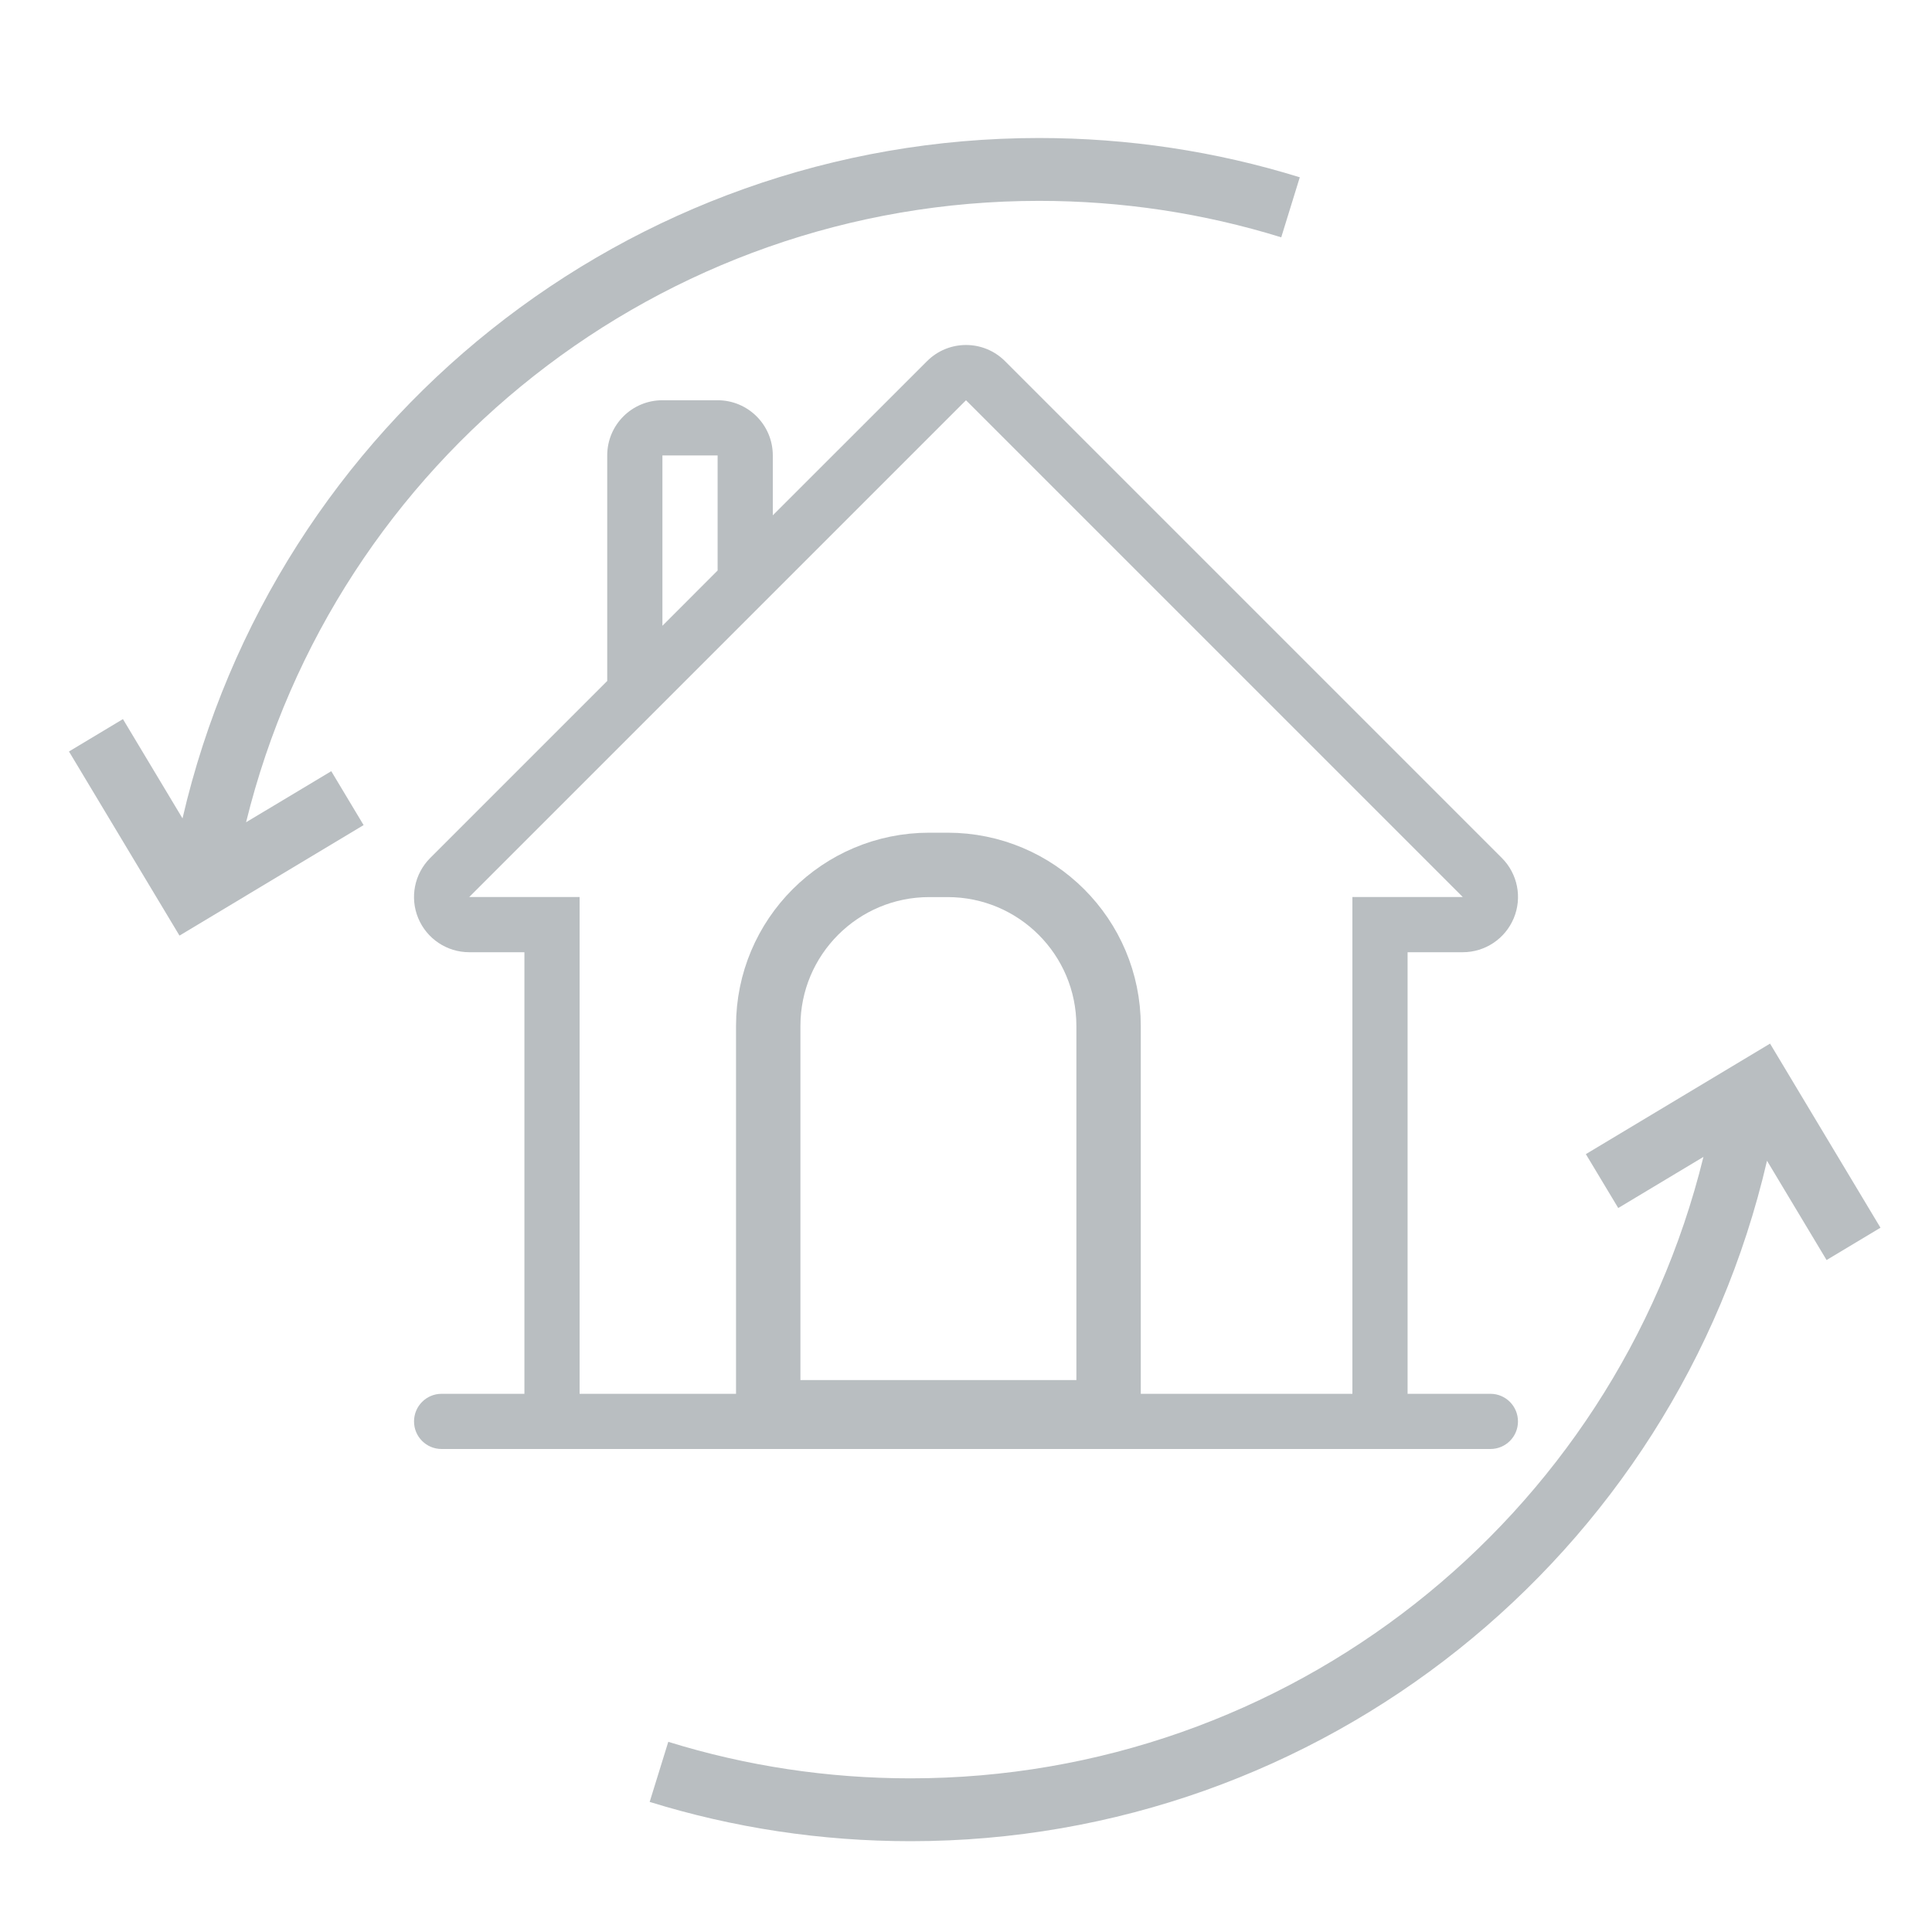 <svg width="30" height="30" viewBox="0 0 30 30" fill="none" xmlns="http://www.w3.org/2000/svg">
<path d="M23.143 21.643H21.857V14.786H22.714C23.061 14.786 23.373 14.577 23.506 14.257C23.639 13.937 23.566 13.568 23.321 13.323L15.606 5.608C15.439 5.441 15.22 5.357 15 5.357C14.781 5.357 14.561 5.441 14.394 5.609L12 8.002V7.072C12 6.598 11.616 6.215 11.143 6.215H10.286C9.812 6.215 9.429 6.598 9.429 7.072V10.574L6.68 13.323C6.435 13.568 6.361 13.936 6.494 14.257C6.627 14.577 6.939 14.786 7.286 14.786H8.143V21.643H6.857C6.62 21.643 6.429 21.835 6.429 22.072C6.429 22.309 6.62 22.5 6.857 22.5H23.143C23.38 22.5 23.571 22.309 23.571 22.072C23.571 21.835 23.38 21.643 23.143 21.643ZM10.286 7.072H11.143V8.859L10.286 9.717V7.072ZM21 21.643H17.143H16.785C16.521 21.643 16.759 21.643 16.286 21.643L14.011 21.643C13.538 21.643 13.159 21.643 12.857 21.643L9 21.643V13.929H7.286L15 6.215L22.714 13.929H21V21.643Z" fill="#B9BEC1"/>
<path d="M16.714 21.93H17.214V21.43V15.93C17.214 14.549 16.095 13.43 14.714 13.43H14.429C13.048 13.43 11.929 14.549 11.929 15.93V21.43V21.93H12.429H16.714Z" stroke="#B9BEC1"/>
<path d="M5.646 12.812L5.144 11.975L3.821 12.768C5.204 7.139 10.267 3.119 16.134 3.119C17.416 3.119 18.681 3.309 19.895 3.685L20.183 2.753C18.877 2.348 17.514 2.143 16.134 2.143C9.756 2.143 4.262 6.554 2.834 12.708L1.909 11.166L1.071 11.669L2.787 14.528L5.646 12.812Z" fill="#B9BEC1"/>
<path d="M24.625 17.921L25.128 18.758L26.451 17.964C25.067 23.594 20.005 27.614 14.138 27.614C12.855 27.614 11.59 27.423 10.377 27.047L10.088 27.98C11.395 28.385 12.757 28.59 14.138 28.59C20.516 28.59 26.01 24.178 27.438 18.024L28.363 19.566L29.2 19.064L27.485 16.205L24.625 17.921Z" fill="#B9BEC1"/>
</svg>

